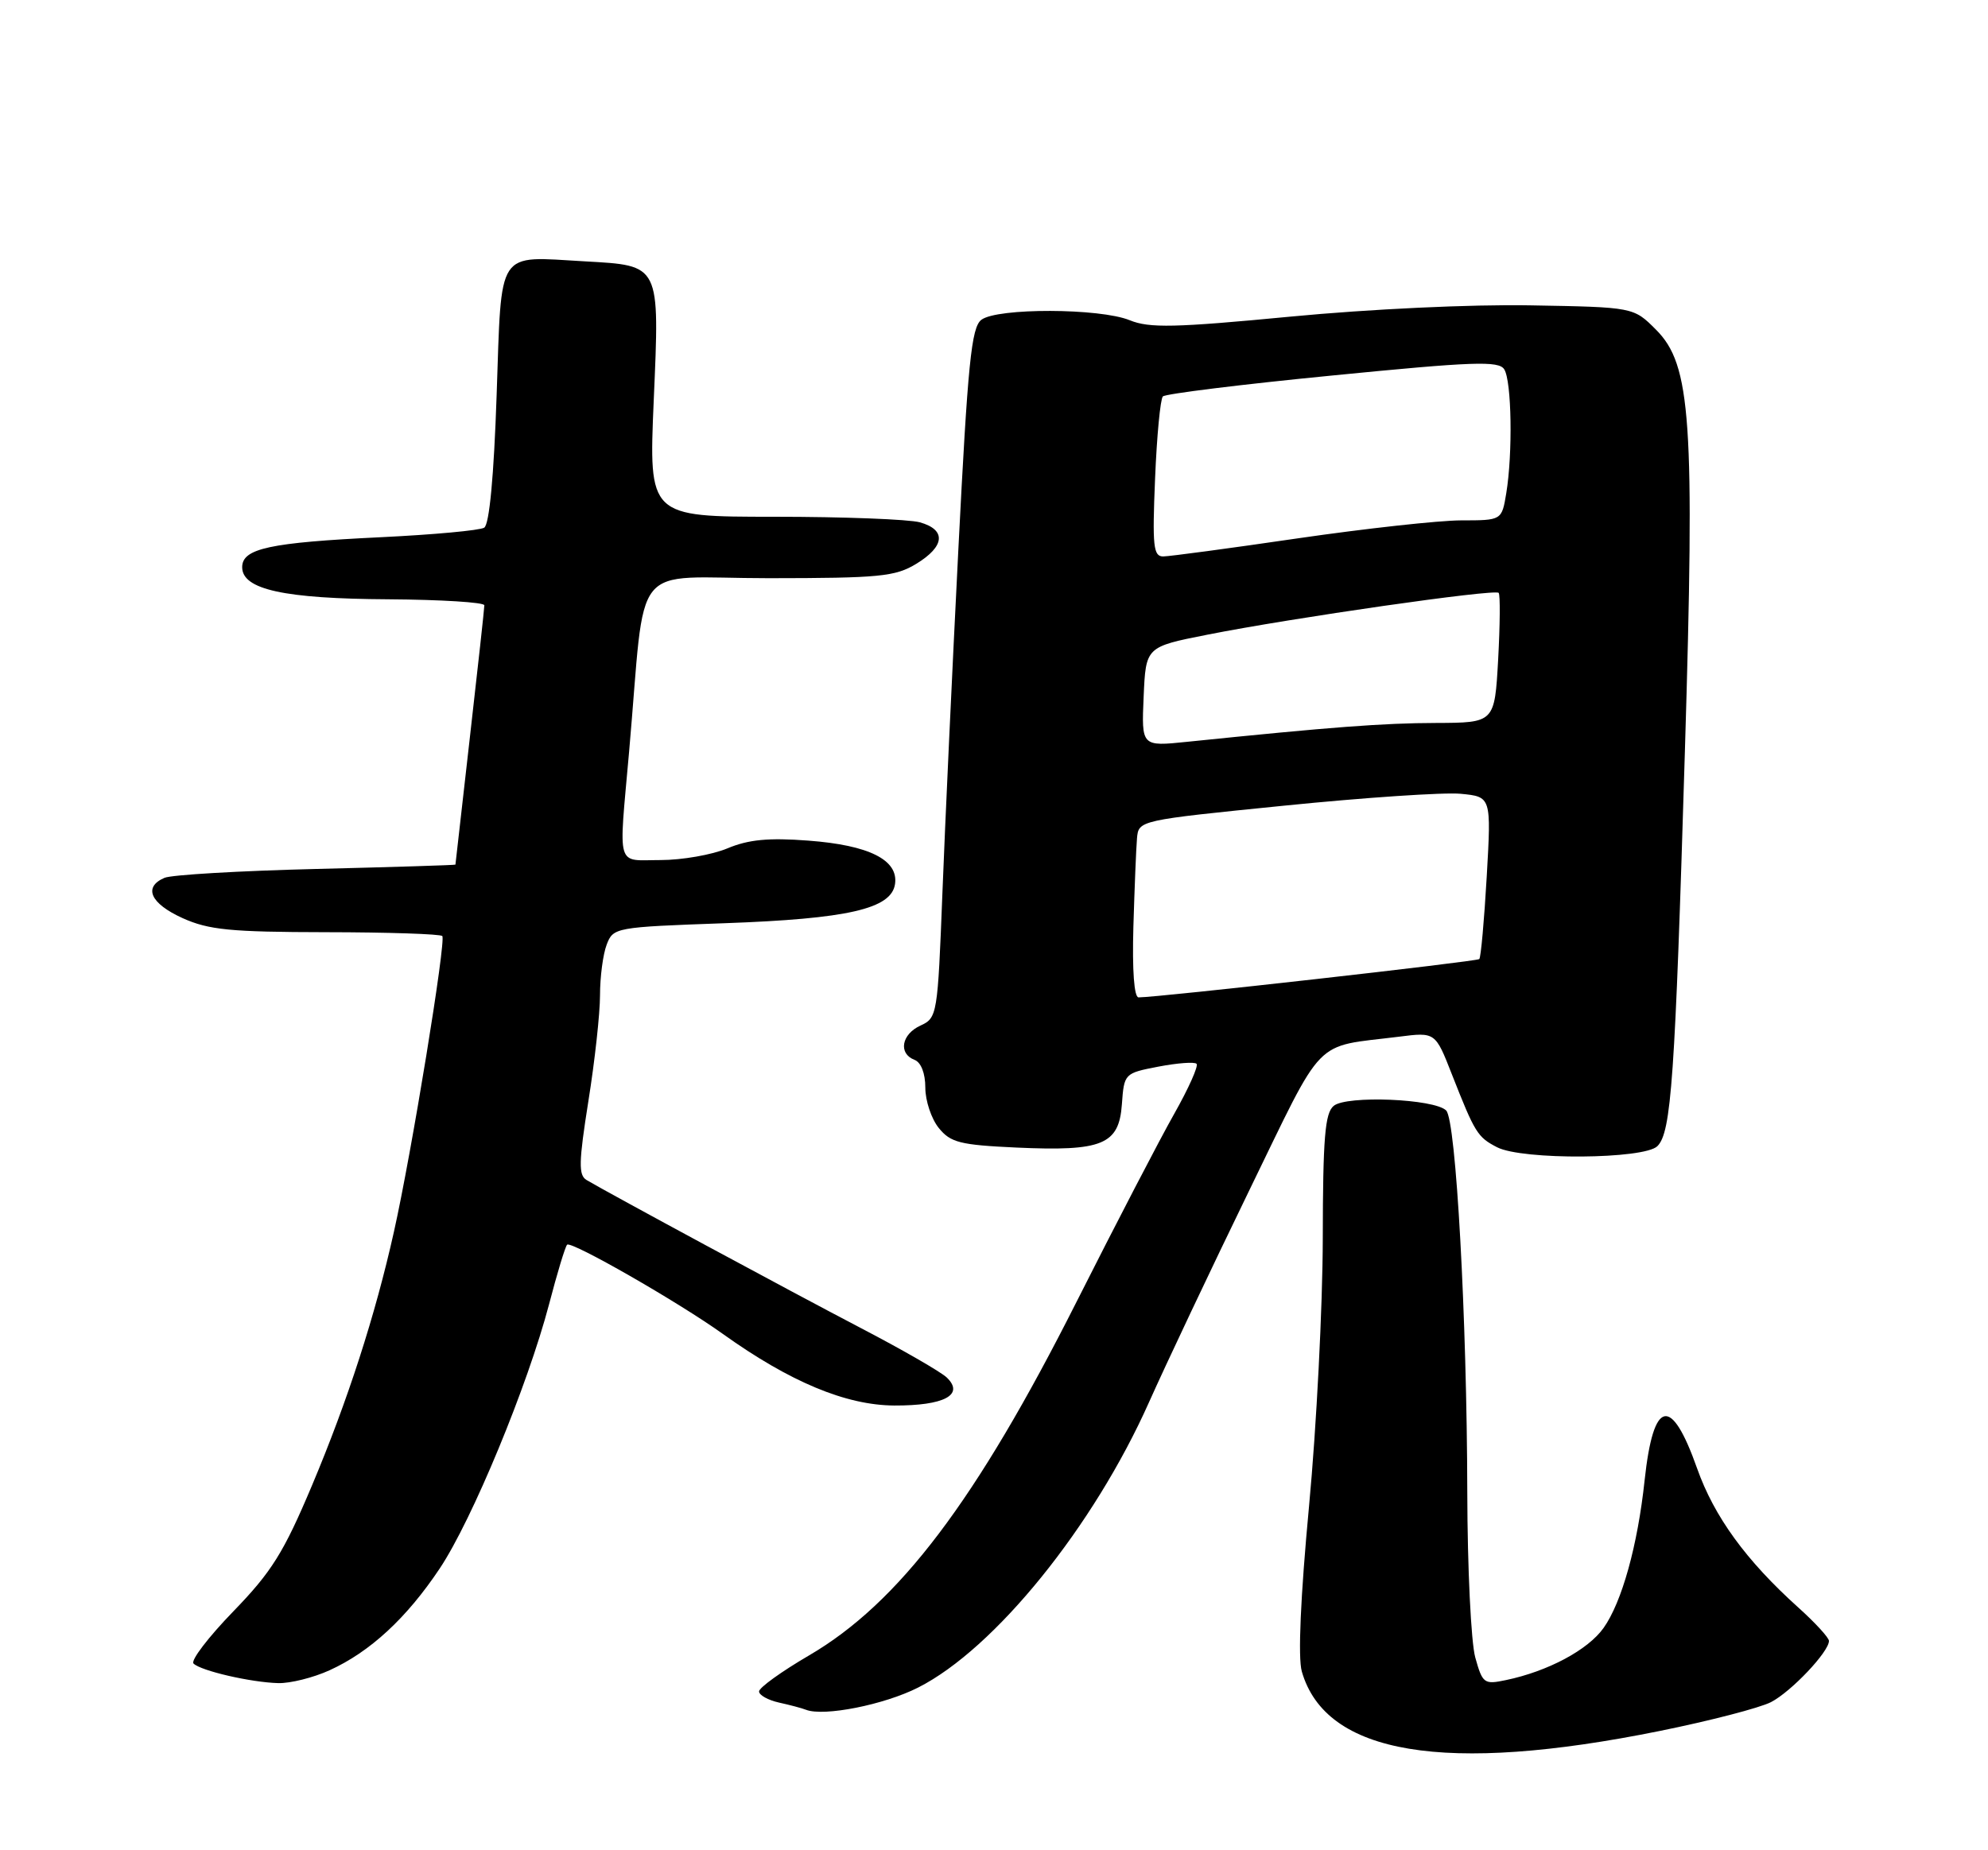 <?xml version="1.0" encoding="UTF-8" standalone="no"?>
<!DOCTYPE svg PUBLIC "-//W3C//DTD SVG 1.1//EN" "http://www.w3.org/Graphics/SVG/1.1/DTD/svg11.dtd" >
<svg xmlns="http://www.w3.org/2000/svg" xmlns:xlink="http://www.w3.org/1999/xlink" version="1.1" viewBox="0 0 275 256">
 <g >
 <path fill="currentColor"
d=" M 229.59 239.50 C 236.52 238.10 243.45 236.30 244.98 235.51 C 247.77 234.07 253.00 228.55 253.00 227.04 C 253.00 226.60 251.09 224.51 248.75 222.41 C 241.53 215.91 237.12 209.84 234.76 203.17 C 231.17 193.01 228.71 193.56 227.50 204.81 C 226.54 213.84 224.35 221.69 221.82 225.25 C 219.66 228.29 214.12 231.25 208.32 232.46 C 205.29 233.10 205.08 232.94 204.07 229.32 C 203.49 227.22 202.99 216.95 202.97 206.50 C 202.92 182.30 201.41 155.01 200.05 153.65 C 198.43 152.03 186.27 151.53 184.49 153.01 C 183.28 154.01 183.00 157.42 182.98 171.37 C 182.96 180.79 182.11 197.45 181.08 208.38 C 179.90 220.98 179.53 229.36 180.08 231.27 C 183.38 242.78 199.86 245.52 229.59 239.50 Z  M 127.01 233.49 C 137.60 228.13 151.28 211.21 158.95 194.00 C 161.28 188.78 167.49 175.65 172.75 164.83 C 183.38 143.00 181.48 144.95 193.52 143.44 C 198.55 142.80 198.55 142.80 200.84 148.65 C 204.03 156.76 204.38 157.34 207.10 158.74 C 210.58 160.53 227.45 160.41 229.27 158.58 C 231.19 156.67 231.71 149.27 233.07 104.00 C 234.46 58.13 233.93 50.47 229.07 45.61 C 225.97 42.50 225.97 42.50 211.73 42.25 C 203.51 42.10 189.48 42.76 178.50 43.81 C 162.52 45.34 158.99 45.42 156.28 44.31 C 152.14 42.62 137.93 42.58 135.75 44.25 C 134.37 45.31 133.88 50.19 132.57 76.00 C 131.72 92.78 130.72 114.22 130.36 123.66 C 129.71 140.40 129.64 140.84 127.35 141.89 C 124.70 143.09 124.23 145.77 126.50 146.64 C 127.41 146.99 128.00 148.50 128.00 150.50 C 128.00 152.30 128.84 154.81 129.86 156.07 C 131.49 158.09 132.81 158.42 140.61 158.78 C 152.49 159.32 154.79 158.38 155.19 152.80 C 155.50 148.53 155.53 148.49 160.25 147.58 C 162.86 147.08 165.24 146.90 165.52 147.19 C 165.81 147.48 164.42 150.59 162.43 154.11 C 160.44 157.62 154.36 169.33 148.92 180.12 C 135.05 207.64 124.35 221.79 111.91 229.05 C 108.11 231.27 105.00 233.51 105.00 234.03 C 105.00 234.54 106.24 235.23 107.75 235.57 C 109.26 235.90 110.95 236.35 111.50 236.57 C 113.97 237.53 122.30 235.88 127.01 233.49 Z  M 45.57 231.11 C 51.19 228.56 56.24 223.89 60.82 217.03 C 65.31 210.31 73.00 191.70 75.96 180.43 C 77.07 176.17 78.19 172.47 78.45 172.22 C 79.01 171.66 93.78 180.12 100.00 184.57 C 109.27 191.20 117.00 194.43 123.70 194.47 C 130.61 194.50 133.46 192.99 130.96 190.59 C 130.16 189.82 124.78 186.72 119.00 183.71 C 109.31 178.65 84.29 165.14 81.14 163.27 C 80.01 162.60 80.05 160.82 81.39 152.36 C 82.28 146.81 83.00 140.21 83.00 137.70 C 83.00 135.18 83.41 132.04 83.92 130.71 C 84.82 128.33 85.10 128.28 100.17 127.74 C 117.31 127.13 123.32 125.75 123.81 122.31 C 124.29 118.98 120.22 116.94 111.82 116.31 C 106.33 115.89 103.53 116.16 100.63 117.38 C 98.50 118.27 94.34 119.00 91.38 119.00 C 85.15 119.00 85.57 120.45 87.02 104.05 C 89.42 76.85 86.89 80.00 106.33 80.00 C 121.68 79.99 123.84 79.78 126.75 78.01 C 130.72 75.59 130.92 73.30 127.25 72.27 C 125.74 71.85 116.68 71.50 107.12 71.50 C 89.74 71.50 89.74 71.50 90.43 55.42 C 91.25 36.45 91.40 36.76 80.89 36.16 C 68.57 35.47 69.41 34.19 68.70 54.64 C 68.32 65.92 67.69 72.57 66.98 73.01 C 66.37 73.39 59.94 73.98 52.69 74.33 C 37.28 75.07 33.50 75.89 33.50 78.48 C 33.50 81.57 39.31 82.84 53.75 82.92 C 61.04 82.97 67.00 83.34 67.00 83.75 C 67.00 84.16 66.10 92.38 65.00 102.00 C 63.90 111.62 63.00 119.56 63.00 119.63 C 63.00 119.70 54.34 119.97 43.75 120.23 C 33.16 120.49 23.71 121.04 22.75 121.46 C 19.78 122.74 20.80 125.01 25.25 127.03 C 28.86 128.66 31.86 128.96 45.08 128.98 C 53.65 128.99 60.90 129.23 61.18 129.51 C 61.74 130.08 56.94 159.51 54.49 170.44 C 51.91 182.00 48.09 193.82 43.17 205.50 C 39.24 214.83 37.58 217.48 32.27 222.96 C 28.83 226.51 26.35 229.75 26.77 230.17 C 27.78 231.18 34.72 232.78 38.50 232.88 C 40.15 232.92 43.33 232.13 45.57 231.11 Z  M 156.78 128.25 C 156.94 122.89 157.16 117.38 157.28 116.00 C 157.50 113.50 157.50 113.50 177.67 111.47 C 188.76 110.35 199.74 109.61 202.06 109.83 C 206.29 110.24 206.29 110.24 205.66 121.27 C 205.31 127.34 204.85 132.48 204.63 132.70 C 204.29 133.04 160.23 138.00 157.50 138.00 C 156.88 138.00 156.61 134.27 156.78 128.25 Z  M 158.20 96.39 C 158.50 89.50 158.50 89.50 167.00 87.82 C 178.80 85.48 206.81 81.46 207.31 82.03 C 207.54 82.29 207.50 86.44 207.24 91.25 C 206.75 100.00 206.75 100.00 198.62 100.03 C 191.33 100.05 184.27 100.58 164.20 102.64 C 157.90 103.29 157.90 103.29 158.20 96.39 Z  M 159.78 66.25 C 160.02 60.34 160.51 55.21 160.86 54.85 C 161.21 54.49 171.78 53.18 184.35 51.95 C 203.81 50.03 207.33 49.90 208.08 51.10 C 209.11 52.72 209.27 62.75 208.36 68.25 C 207.74 72.00 207.74 72.00 202.12 72.00 C 199.03 72.01 188.85 73.13 179.50 74.49 C 170.15 75.86 161.79 76.98 160.91 76.99 C 159.54 77.00 159.39 75.59 159.78 66.25 Z "/>
</g>
</svg>